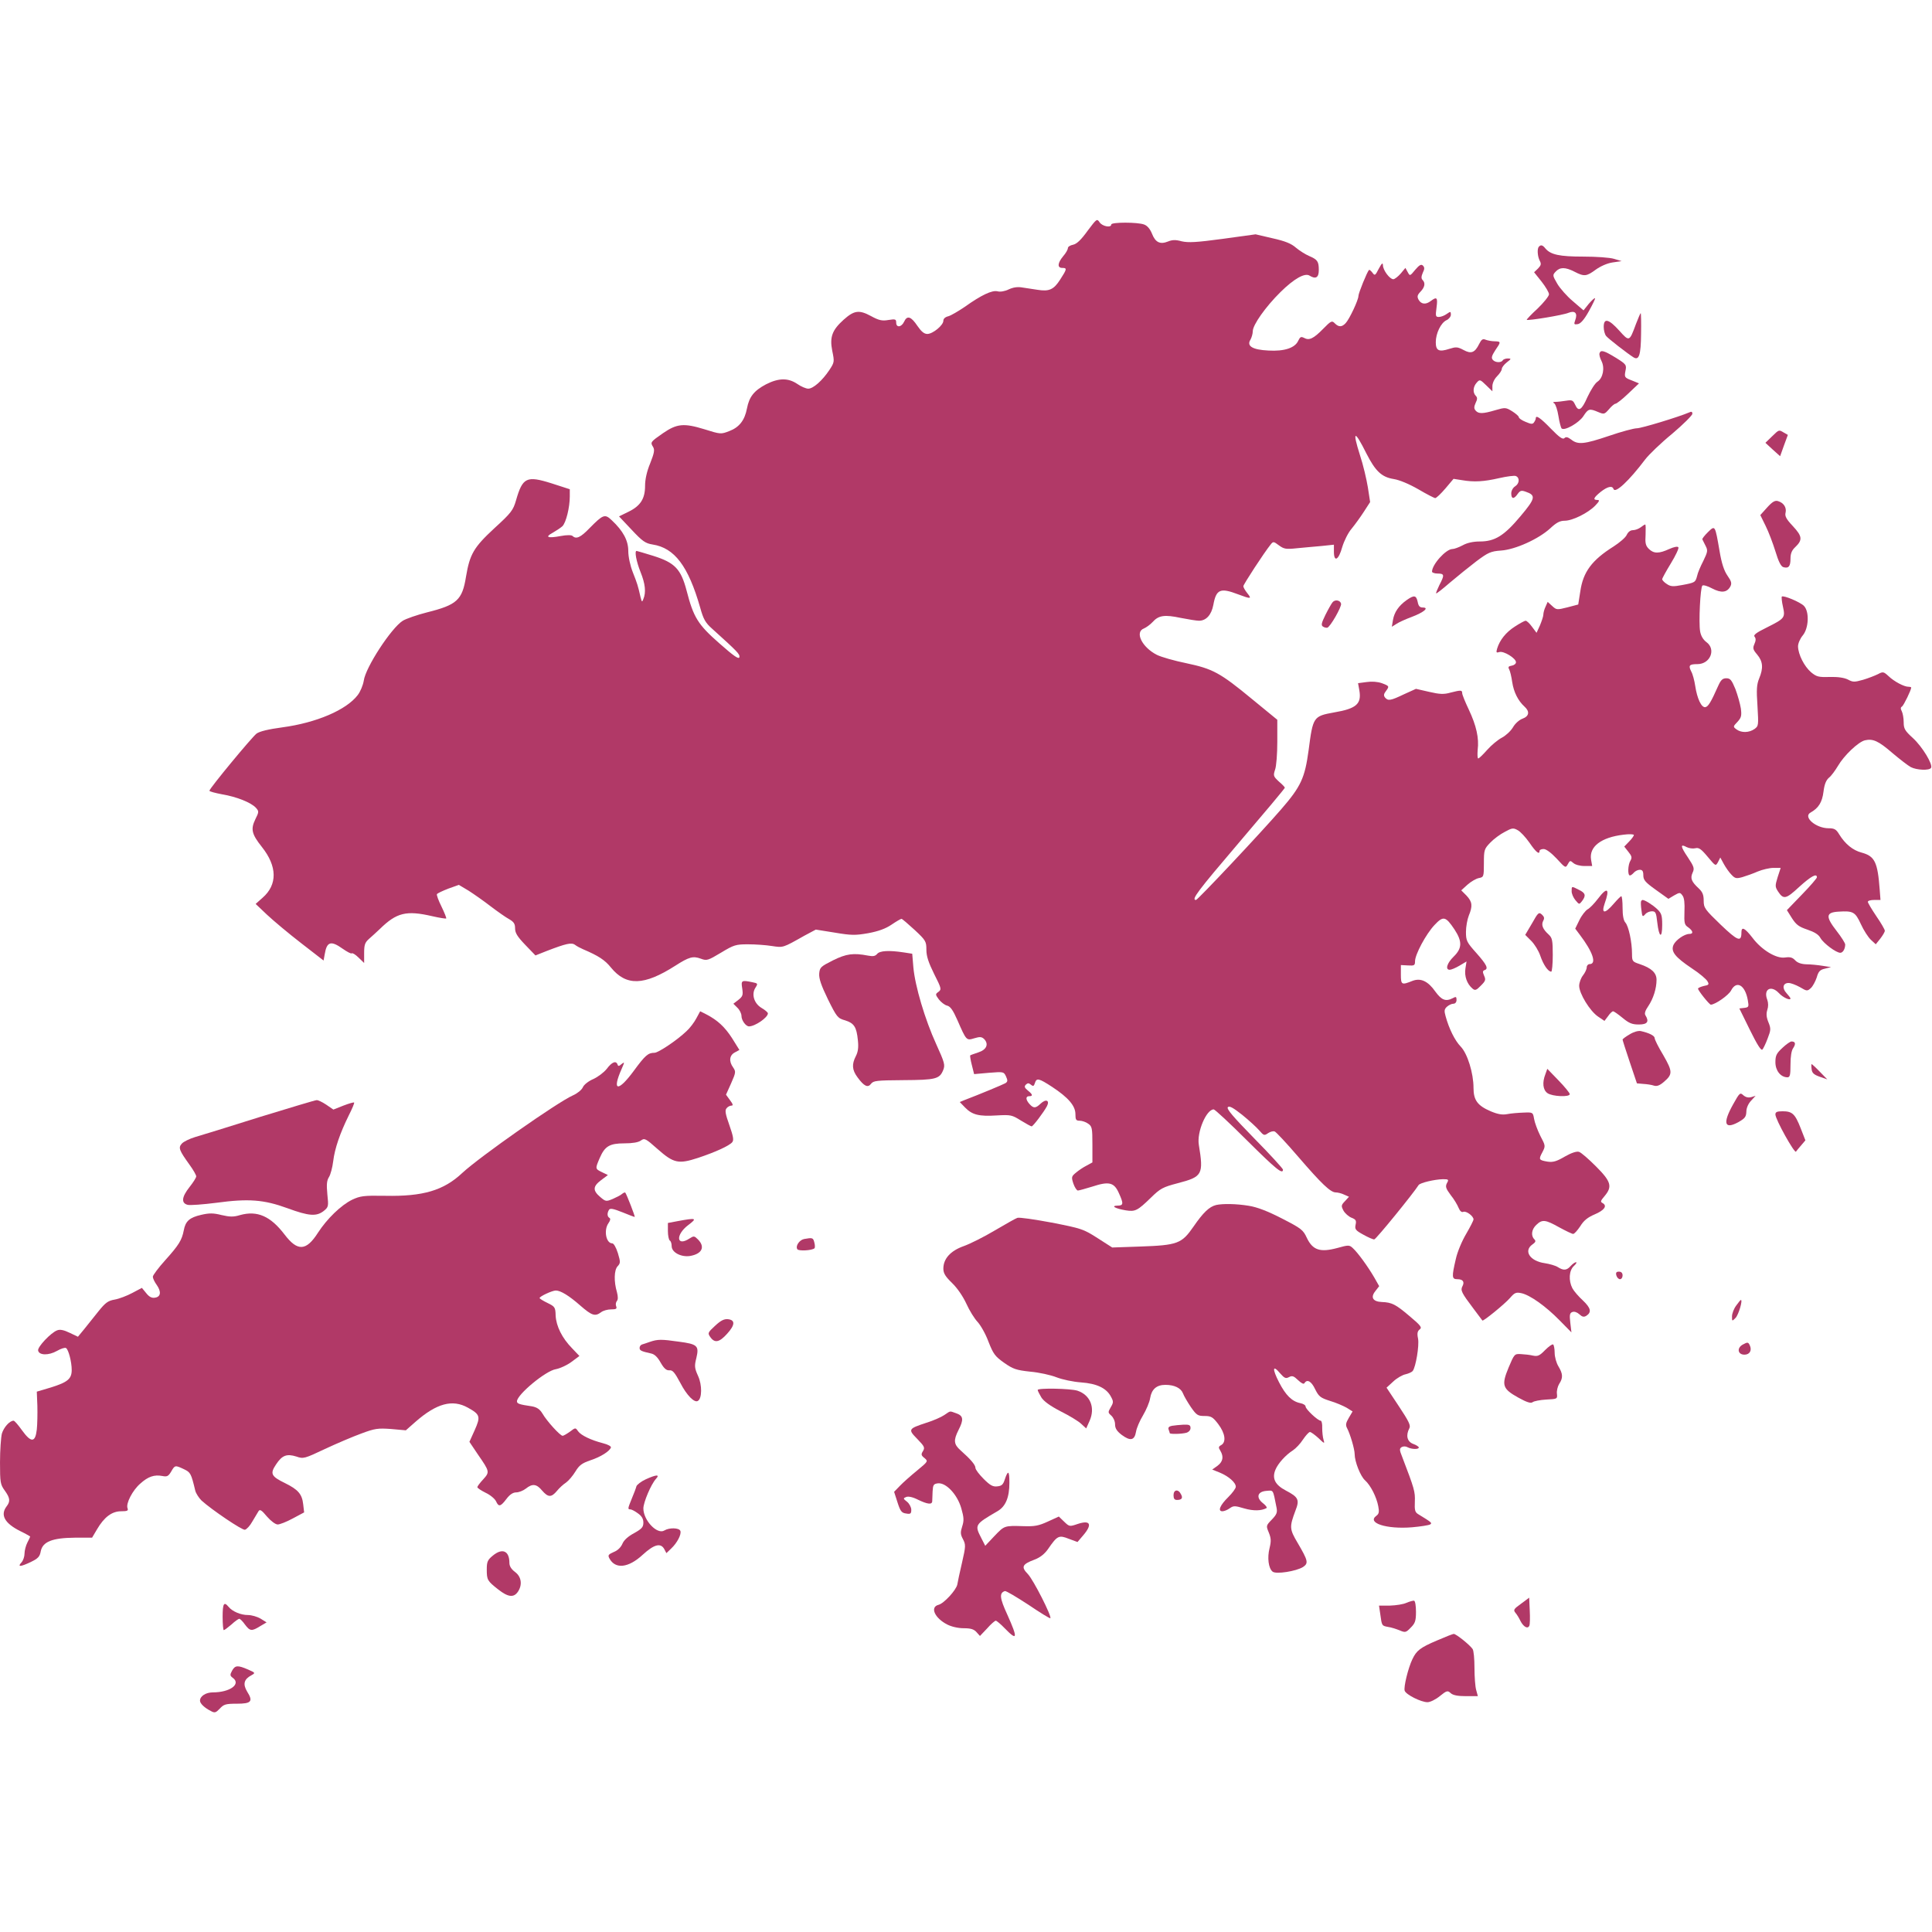 <?xml version="1.0" standalone="no"?>
<!DOCTYPE svg PUBLIC "-//W3C//DTD SVG 20010904//EN"
 "http://www.w3.org/TR/2001/REC-SVG-20010904/DTD/svg10.dtd">
<svg version="1.0" xmlns="http://www.w3.org/2000/svg"
 width="1024pt" height="1024pt" viewBox="0 0 1024 1024"
 preserveAspectRatio="xMidYMid meet">
<g transform="translate(0,1024) scale(0.1,-0.1)"
fill="rgb(177, 57, 103)" stroke="none">
<path d="M5764 9016 c-34 -47 -57 -69 -76 -73 -16 -3 -28 -11 -28 -18 0 -8
-11 -27 -25 -43 -30 -36 -32 -62 -5 -62 26 0 26 -5 -11 -62 -34 -53 -58 -64
-120 -54 -21 3 -57 9 -79 12 -27 5 -50 1 -74 -10 -20 -10 -45 -14 -59 -10 -29
7 -86 -20 -173 -82 -34 -23 -73 -46 -87 -50 -17 -4 -27 -13 -27 -24 0 -24 -56
-70 -85 -70 -17 0 -32 13 -52 42 -34 51 -55 58 -71 23 -14 -30 -42 -33 -42 -5
0 18 -4 20 -41 14 -34 -6 -51 -2 -93 21 -63 34 -89 30 -145 -20 -61 -55 -74
-92 -60 -164 12 -58 12 -61 -15 -102 -38 -57 -86 -99 -112 -99 -12 0 -38 11
-58 25 -49 33 -99 32 -166 -2 -64 -34 -89 -66 -101 -128 -12 -63 -41 -100 -94
-120 -44 -17 -46 -17 -132 10 -108 33 -145 30 -219 -21 -66 -46 -68 -48 -53
-72 10 -16 7 -32 -15 -88 -18 -43 -27 -86 -27 -119 0 -68 -24 -106 -87 -137
l-51 -25 67 -71 c57 -61 73 -72 111 -78 116 -18 189 -114 252 -334 17 -62 28
-81 63 -112 135 -122 148 -135 145 -151 -3 -13 -29 5 -106 73 -114 100 -137
137 -174 280 -30 114 -62 148 -177 184 -46 14 -85 26 -88 26 -12 0 -1 -57 21
-112 25 -62 30 -107 15 -143 -7 -18 -8 -17 -15 10 -14 62 -17 71 -41 132 -14
36 -24 82 -24 113 0 55 -27 106 -88 163 -36 34 -45 31 -117 -42 -48 -50 -71
-60 -90 -42 -6 6 -31 6 -63 0 -69 -13 -86 -6 -43 17 19 11 42 26 52 35 19 19
39 99 39 158 l0 38 -96 31 c-133 42 -154 32 -189 -90 -15 -52 -25 -66 -115
-148 -109 -101 -130 -137 -150 -256 -20 -125 -48 -150 -208 -190 -51 -13 -109
-33 -127 -44 -61 -38 -198 -248 -207 -318 -4 -24 -18 -58 -32 -76 -60 -79
-220 -147 -399 -171 -74 -10 -120 -21 -137 -33 -25 -19 -250 -291 -250 -303 0
-4 30 -12 67 -19 78 -13 154 -44 179 -71 17 -19 17 -22 -3 -62 -25 -52 -19
-78 35 -146 82 -103 83 -200 4 -269 l-37 -33 60 -57 c33 -31 114 -99 180 -150
l120 -93 6 33 c11 68 33 74 96 29 23 -16 44 -27 47 -24 3 4 20 -6 36 -22 l30
-29 0 52 c0 44 4 56 25 75 14 12 40 36 58 53 89 87 140 100 278 68 39 -9 72
-14 74 -12 2 2 -9 30 -25 63 -16 32 -27 62 -24 66 2 4 29 17 60 29 l56 20 52
-31 c28 -18 81 -55 117 -83 37 -28 81 -59 98 -68 24 -14 31 -24 31 -48 0 -25
12 -44 54 -88 l54 -56 58 23 c104 40 133 47 152 33 9 -7 28 -17 42 -23 82 -35
116 -57 148 -97 81 -99 175 -97 342 10 72 46 93 52 134 37 32 -12 38 -10 108
32 68 41 78 44 143 44 39 0 95 -4 126 -9 61 -9 56 -11 173 55 l60 32 100 -16
c89 -15 110 -15 178 -3 54 10 92 24 123 45 25 17 49 31 53 31 4 0 35 -27 70
-59 59 -55 62 -61 62 -105 0 -34 11 -67 41 -128 39 -77 40 -82 23 -95 -17 -12
-17 -14 2 -40 12 -15 31 -30 44 -33 17 -4 31 -24 54 -76 48 -110 48 -110 90
-97 30 9 39 8 52 -4 26 -27 13 -57 -31 -71 -21 -7 -41 -14 -43 -16 -1 -2 2
-25 9 -51 l12 -48 79 7 c77 6 78 6 90 -19 10 -22 9 -28 -3 -36 -12 -7 -134
-58 -218 -90 l-24 -10 28 -29 c38 -39 74 -48 168 -42 74 4 80 3 128 -27 28
-17 53 -31 57 -31 8 1 64 75 81 107 16 31 -5 40 -33 14 -27 -26 -38 -26 -59
-3 -21 23 -22 42 -2 42 21 0 19 9 -7 30 -18 15 -20 21 -11 31 10 9 15 10 27 0
12 -10 16 -8 21 8 9 29 20 27 92 -20 85 -56 123 -100 123 -144 0 -30 3 -35 23
-35 12 0 33 -7 45 -16 20 -14 22 -23 22 -110 l0 -95 -31 -17 c-18 -9 -43 -26
-57 -38 -23 -19 -24 -23 -13 -57 7 -20 18 -37 24 -37 6 0 41 10 77 21 88 29
115 22 140 -34 26 -57 25 -67 -7 -67 -38 -1 -11 -16 44 -25 50 -8 62 -2 133
67 50 49 63 56 143 77 130 34 137 45 111 204 -11 67 40 187 79 187 6 0 86 -74
177 -165 154 -153 190 -182 190 -154 0 5 -68 80 -152 165 -111 114 -149 157
-140 166 8 8 28 -3 76 -41 36 -29 76 -66 90 -82 24 -28 27 -29 47 -15 12 8 27
12 35 9 7 -2 63 -62 124 -133 125 -145 172 -190 200 -190 10 0 31 -5 45 -12
l25 -11 -22 -24 c-20 -21 -20 -25 -7 -50 8 -14 27 -31 42 -37 23 -9 27 -15 22
-37 -5 -24 -1 -30 41 -53 25 -14 52 -26 58 -25 9 0 209 246 235 288 8 12 84
30 129 31 30 0 32 -2 21 -21 -9 -18 -6 -28 20 -63 18 -22 36 -53 42 -68 7 -17
16 -25 25 -21 16 6 54 -23 54 -40 0 -6 -18 -41 -39 -77 -22 -37 -47 -96 -55
-134 -22 -94 -21 -106 8 -106 30 0 40 -14 27 -38 -11 -21 -4 -35 58 -117 25
-33 46 -62 48 -64 4 -6 118 87 146 119 24 28 32 32 60 26 45 -9 130 -69 204
-145 l62 -63 -6 51 c-5 42 -3 52 11 57 10 4 25 -1 37 -12 15 -14 24 -16 37 -8
29 19 24 41 -18 81 -23 21 -48 50 -56 65 -21 41 -18 94 8 118 12 11 17 20 11
20 -5 0 -18 -9 -28 -20 -21 -24 -38 -25 -68 -6 -12 8 -44 17 -70 21 -78 11
-113 65 -65 99 17 12 20 18 10 28 -19 19 -14 53 11 76 31 30 48 28 121 -13 35
-19 68 -35 74 -35 7 0 23 19 38 41 18 30 40 47 75 62 52 22 69 45 44 60 -14 7
-12 12 10 38 42 50 34 77 -46 157 -39 39 -79 74 -90 77 -12 4 -40 -5 -75 -25
-44 -26 -63 -31 -91 -27 -47 8 -49 11 -28 50 17 33 17 34 -11 87 -15 30 -30
71 -33 90 -6 35 -7 35 -56 33 -28 -1 -66 -4 -86 -8 -26 -5 -50 -1 -88 15 -70
30 -91 59 -91 124 0 78 -32 182 -68 219 -31 32 -62 95 -80 161 -8 28 -7 37 7
50 10 9 25 16 34 16 10 0 17 8 17 20 0 17 -3 19 -19 10 -38 -20 -60 -11 -93
34 -39 56 -78 74 -122 57 -57 -23 -61 -21 -61 34 l0 50 38 -2 c33 -2 37 0 37
22 0 36 58 144 103 192 47 50 59 47 106 -23 42 -64 41 -100 -4 -144 -36 -35
-46 -70 -21 -70 8 0 32 10 52 22 l37 22 -6 -38 c-6 -40 8 -81 38 -106 13 -11
20 -9 44 16 25 25 27 31 17 53 -8 19 -8 25 2 29 23 7 12 29 -43 91 -51 57 -55
65 -55 112 0 27 7 66 15 86 21 51 19 73 -12 106 l-28 28 33 30 c18 16 45 32
60 35 26 5 27 7 27 79 0 70 2 76 34 109 18 19 53 45 77 57 38 21 45 22 68 9
14 -7 42 -37 63 -67 34 -50 53 -65 53 -43 0 6 10 10 22 10 13 0 40 -20 69 -51
46 -50 47 -51 59 -29 11 20 13 20 29 6 10 -9 35 -16 59 -16 l41 0 -6 34 c-11
69 54 118 172 132 30 4 55 3 55 -2 0 -4 -11 -20 -25 -34 l-26 -27 22 -28 c18
-22 20 -31 11 -46 -14 -22 -16 -79 -3 -79 5 0 14 7 21 15 7 8 21 15 31 15 14
0 19 -7 19 -29 0 -25 10 -37 66 -77 l67 -48 30 18 c30 17 32 17 45 -1 9 -12
12 -40 10 -85 -2 -61 0 -70 20 -83 26 -19 29 -35 6 -35 -26 0 -72 -32 -84 -58
-15 -35 7 -64 98 -125 40 -26 76 -57 82 -68 10 -17 7 -20 -20 -25 -16 -4 -30
-10 -30 -14 0 -10 60 -85 68 -85 24 1 94 50 107 75 29 56 75 29 89 -52 6 -34
5 -37 -19 -40 l-26 -3 56 -114 c37 -75 59 -111 66 -104 5 5 18 32 28 59 17 44
18 52 4 86 -11 27 -12 45 -6 65 6 17 6 37 0 54 -22 56 20 80 62 35 21 -23 61
-41 61 -28 0 3 -10 16 -21 28 -25 27 -19 54 11 54 12 0 38 -10 60 -22 37 -22
39 -22 58 -5 10 9 24 35 31 56 9 32 17 41 44 47 l32 8 -45 7 c-25 4 -63 8 -86
8 -27 1 -47 8 -59 21 -14 15 -26 19 -54 15 -46 -7 -124 40 -172 104 -41 53
-59 62 -59 29 0 -53 -19 -46 -110 41 -84 81 -90 89 -90 127 0 31 -6 46 -26 65
-39 36 -46 54 -33 83 11 23 8 32 -25 82 -40 59 -41 73 -6 54 12 -6 32 -9 45
-6 19 5 31 -3 66 -45 42 -50 42 -51 55 -28 l12 24 19 -35 c10 -18 28 -44 40
-56 19 -20 25 -22 58 -13 20 6 57 19 82 30 24 10 62 19 83 19 l38 0 -16 -49
c-14 -46 -14 -51 2 -76 29 -44 42 -41 112 24 63 57 94 74 94 51 0 -5 -36 -47
-80 -92 l-79 -82 27 -43 c22 -34 36 -45 81 -60 38 -13 60 -26 70 -45 17 -29
83 -78 105 -78 14 0 26 21 26 44 0 7 -20 39 -45 71 -60 77 -58 99 9 103 78 5
89 -1 119 -66 15 -33 39 -70 53 -83 l26 -24 24 30 c13 17 24 35 24 42 0 6 -20
41 -45 77 -25 37 -45 71 -45 76 0 6 15 10 34 10 l33 0 -4 53 c-11 148 -26 179
-96 198 -46 12 -87 45 -119 97 -16 27 -26 32 -56 32 -67 0 -137 60 -96 83 43
24 62 55 69 111 5 40 14 61 29 74 12 9 33 38 48 63 32 55 107 126 142 135 43
10 72 -3 146 -67 39 -33 83 -67 98 -75 31 -16 98 -19 107 -4 11 18 -46 112
-96 158 -43 39 -49 50 -49 84 0 22 -5 48 -10 58 -7 13 -7 21 1 25 9 6 49 88
49 101 0 2 -7 4 -15 4 -23 0 -76 28 -106 57 -25 23 -29 24 -55 10 -16 -8 -52
-22 -79 -30 -46 -13 -54 -13 -80 1 -20 10 -53 15 -97 14 -59 -2 -70 1 -99 25
-36 31 -68 94 -69 137 0 16 11 41 25 58 32 38 36 127 6 157 -20 20 -108 57
-117 49 -2 -3 0 -27 6 -53 13 -59 10 -63 -86 -111 -57 -28 -72 -40 -64 -49 7
-9 7 -20 -1 -38 -10 -23 -8 -30 15 -57 30 -36 33 -71 10 -126 -13 -32 -15 -58
-9 -145 6 -104 6 -107 -16 -123 -29 -20 -69 -21 -95 -2 -19 14 -19 15 5 40 20
22 23 32 18 71 -4 25 -17 71 -29 103 -20 48 -27 57 -48 57 -20 0 -29 -9 -43
-40 -39 -88 -53 -110 -68 -113 -21 -4 -44 46 -54 113 -4 27 -13 62 -21 76 -16
32 -11 39 33 39 68 0 100 79 47 117 -17 13 -29 33 -33 57 -8 47 1 232 12 242
4 5 28 -2 52 -15 48 -25 78 -22 96 10 9 17 6 28 -15 58 -18 26 -31 65 -42 131
-24 138 -23 137 -62 99 -17 -17 -31 -34 -29 -38 2 -3 9 -19 17 -34 13 -25 11
-32 -12 -80 -15 -29 -30 -64 -33 -80 -9 -34 -11 -35 -80 -48 -47 -9 -61 -8
-81 6 -13 8 -24 20 -24 25 0 5 21 43 46 84 25 41 43 79 40 85 -4 6 -22 3 -49
-9 -54 -25 -82 -25 -108 1 -17 17 -20 31 -17 75 1 30 1 54 -2 54 -3 0 -14 -7
-24 -15 -11 -8 -29 -15 -41 -15 -14 0 -26 -10 -33 -25 -6 -14 -38 -41 -69 -61
-116 -73 -162 -135 -177 -238 l-11 -70 -57 -15 c-56 -14 -58 -14 -81 7 l-24
22 -11 -25 c-7 -14 -12 -34 -12 -43 0 -9 -9 -35 -18 -57 l-18 -39 -24 32 c-13
18 -28 32 -34 32 -5 0 -31 -14 -57 -31 -47 -30 -80 -71 -94 -117 -6 -21 -4
-23 12 -18 23 7 88 -33 88 -54 0 -8 -10 -16 -22 -18 -18 -3 -21 -7 -14 -20 5
-9 12 -39 16 -67 8 -53 31 -99 65 -130 29 -26 25 -51 -10 -64 -17 -6 -39 -25
-51 -46 -12 -20 -38 -44 -59 -55 -21 -11 -56 -40 -78 -65 -22 -25 -43 -45 -47
-45 -4 0 -5 20 -3 45 8 63 -7 129 -47 214 -19 40 -35 79 -35 87 0 17 -7 17
-62 3 -35 -10 -57 -9 -113 4 l-70 16 -64 -29 c-71 -34 -84 -36 -100 -17 -8 10
-7 19 4 33 20 27 19 28 -21 43 -23 8 -53 10 -81 6 l-45 -6 7 -39 c12 -71 -16
-96 -134 -116 -110 -20 -112 -23 -135 -200 -20 -147 -40 -192 -146 -314 -108
-125 -442 -480 -451 -480 -27 0 8 46 227 303 134 157 244 288 244 292 0 3 -14
18 -32 33 -29 27 -30 31 -20 62 7 18 12 85 12 149 l0 116 -133 109 c-172 142
-209 161 -350 191 -64 13 -133 33 -155 44 -79 40 -119 121 -69 140 12 5 33 20
46 34 32 36 64 40 149 22 41 -8 84 -15 97 -15 38 0 66 31 76 84 15 83 37 92
131 56 69 -26 74 -25 49 6 -12 15 -21 31 -21 37 0 9 108 175 144 220 14 18 16
18 44 -3 27 -20 38 -22 94 -16 34 3 93 9 131 12 l67 7 0 -37 c0 -58 25 -45 44
24 10 33 31 76 50 98 18 22 47 62 65 90 l33 51 -12 78 c-7 43 -25 120 -42 171
-42 133 -29 135 35 7 47 -92 80 -124 144 -134 31 -5 81 -26 130 -54 44 -26 85
-47 90 -47 6 0 30 23 54 51 l43 51 45 -7 c64 -11 115 -8 198 11 39 9 79 14 87
11 22 -9 20 -40 -4 -55 -11 -7 -20 -23 -20 -37 0 -31 14 -32 34 -3 13 18 20
20 42 12 56 -19 53 -35 -27 -130 -87 -104 -136 -134 -216 -134 -34 0 -67 -7
-90 -20 -21 -11 -45 -20 -55 -20 -34 0 -108 -82 -108 -120 0 -5 14 -10 30 -10
36 0 37 -8 9 -61 -11 -23 -19 -42 -17 -44 2 -2 35 24 73 57 39 33 102 84 140
113 63 47 76 53 131 57 75 5 199 61 261 118 32 30 51 40 76 40 42 0 124 41
162 80 22 23 25 30 12 30 -26 0 -21 12 17 43 37 29 62 34 68 15 9 -25 82 43
168 157 19 25 83 87 143 136 59 50 107 98 107 106 0 11 -5 13 -17 7 -56 -24
-253 -84 -277 -84 -16 0 -83 -18 -147 -40 -133 -45 -166 -48 -201 -20 -19 14
-28 16 -36 8 -9 -9 -27 4 -72 50 -55 57 -80 74 -80 55 0 -5 -4 -14 -9 -21 -7
-11 -15 -11 -45 2 -20 8 -36 19 -36 25 0 5 -16 19 -35 31 -34 21 -37 21 -89 6
-67 -20 -90 -20 -105 -2 -9 10 -9 20 0 40 10 20 10 29 1 38 -17 17 -15 48 5
70 16 18 18 17 50 -14 l33 -32 0 27 c0 16 10 38 25 53 14 14 25 31 25 39 0 7
12 23 26 34 25 19 25 21 6 21 -11 0 -24 -4 -27 -10 -9 -14 -41 -12 -53 3 -9
10 -5 22 13 50 31 45 31 47 -2 48 -16 0 -37 4 -48 8 -16 7 -23 2 -35 -22 -23
-47 -43 -54 -83 -32 -32 17 -40 17 -75 6 -55 -18 -72 -10 -72 35 0 47 27 103
57 117 12 5 23 19 23 29 0 18 -2 18 -22 4 -12 -9 -31 -16 -42 -16 -17 0 -18 5
-12 50 7 53 2 59 -30 35 -27 -21 -51 -18 -65 6 -9 17 -7 25 10 43 23 24 27 46
11 62 -8 8 -7 19 1 38 10 20 10 29 1 38 -9 9 -19 4 -41 -22 -28 -34 -28 -34
-40 -12 l-12 22 -25 -30 c-14 -16 -32 -30 -39 -30 -19 0 -55 48 -55 74 -1 16
-6 11 -22 -18 -19 -37 -21 -39 -34 -21 -8 10 -16 17 -18 14 -10 -10 -56 -123
-56 -138 0 -21 -47 -121 -67 -143 -20 -22 -37 -23 -58 -2 -15 16 -20 14 -62
-29 -51 -52 -74 -63 -101 -48 -16 8 -21 6 -31 -15 -17 -38 -73 -57 -158 -52
-85 4 -117 24 -95 58 6 11 12 31 12 44 0 34 68 130 147 208 72 71 129 103 154
87 32 -20 49 -11 49 29 0 47 -7 56 -51 75 -19 8 -51 28 -70 44 -25 22 -57 35
-124 50 l-90 21 -174 -24 c-141 -19 -182 -21 -218 -13 -32 9 -50 8 -72 -1 -42
-17 -67 -5 -85 41 -10 25 -25 43 -42 49 -34 13 -174 13 -174 0 0 -19 -48 -10
-62 12 -14 20 -15 19 -64 -46z"/>
<path d="M8157 8933 c-11 -10 -8 -52 4 -75 9 -17 7 -24 -9 -41 l-21 -20 40
-50 c21 -27 39 -57 39 -67 0 -9 -27 -43 -60 -75 -34 -31 -60 -59 -58 -60 6 -6
194 25 221 37 35 14 50 -2 36 -39 -8 -22 -6 -24 13 -21 15 2 34 23 59 68 20
36 35 67 33 69 -3 3 -17 -11 -33 -29 l-28 -35 -57 49 c-31 26 -68 68 -82 92
-25 43 -26 46 -9 64 23 25 51 25 100 0 52 -27 64 -25 113 11 25 18 61 34 89
38 l48 7 -40 12 c-22 7 -95 12 -163 12 -126 0 -173 10 -201 43 -14 18 -24 21
-34 10z"/>
<path d="M8671 8523 c-35 -95 -35 -95 -89 -35 -56 62 -82 68 -82 19 0 -18 6
-40 13 -48 11 -14 113 -93 145 -113 29 -18 39 12 40 124 1 60 0 110 -2 110 -2
0 -13 -26 -25 -57z"/>
<path d="M8478 8368 c-3 -7 2 -25 10 -41 19 -37 8 -91 -21 -110 -13 -8 -36
-45 -53 -81 -31 -71 -48 -81 -66 -40 -11 23 -16 25 -48 20 -19 -3 -44 -6 -55
-6 -14 0 -16 -3 -7 -8 7 -5 17 -35 22 -67 5 -32 13 -62 17 -66 16 -14 92 30
115 65 26 40 32 42 79 22 31 -13 33 -12 57 15 13 16 29 29 34 29 6 0 37 24 68
54 l57 54 -39 16 c-37 14 -39 17 -33 49 7 33 5 36 -51 71 -62 38 -80 43 -86
24z"/>
<path d="M9391 7926 l-34 -33 39 -36 39 -35 20 56 21 57 -21 12 c-27 16 -25
17 -64 -21z"/>
<path d="M9366 7550 l-36 -40 28 -57 c16 -32 39 -93 52 -135 16 -53 29 -80 42
-84 28 -8 38 4 38 45 0 27 7 44 24 60 41 39 39 58 -11 112 -36 38 -44 54 -39
72 6 27 -10 52 -40 61 -16 5 -30 -3 -58 -34z"/>
<path d="M7455 7059 c-42 -30 -65 -64 -72 -105 l-6 -36 24 15 c13 9 49 25 81
37 64 24 95 50 59 50 -16 0 -23 8 -27 30 -8 36 -19 37 -59 9z"/>
<path d="M7063 7048 c-6 -7 -23 -37 -38 -67 -21 -43 -24 -55 -13 -62 7 -5 18
-7 23 -6 16 5 76 110 73 127 -4 19 -32 24 -45 8z"/>
<path d="M8330 5516 c0 -13 9 -34 20 -47 20 -24 20 -24 35 -5 22 29 19 43 -17
60 -39 20 -38 20 -38 -8z"/>
<path d="M8469 5476 c-19 -25 -43 -50 -55 -56 -11 -7 -31 -32 -43 -57 l-22
-45 24 -32 c70 -92 91 -156 52 -156 -8 0 -15 -8 -15 -17 0 -10 -9 -29 -20 -43
-11 -14 -20 -39 -20 -55 0 -41 57 -134 100 -163 l34 -23 19 25 c10 15 22 26
27 26 4 0 27 -16 50 -35 34 -28 50 -35 86 -35 46 0 56 15 35 49 -6 9 -1 25 15
48 27 40 44 94 44 140 0 37 -27 62 -89 83 -39 13 -41 15 -41 55 0 62 -18 146
-35 165 -10 11 -15 38 -15 78 0 34 -3 62 -7 62 -3 0 -21 -18 -40 -40 -47 -55
-67 -54 -48 1 29 81 14 91 -36 25z"/>
<path d="M8698 5463 c-2 -5 -1 -26 2 -47 4 -35 6 -37 19 -23 7 10 24 17 36 17
20 0 23 -6 29 -60 9 -79 26 -88 26 -12 0 51 -4 62 -27 84 -26 24 -65 48 -77
48 -3 0 -6 -3 -8 -7z"/>
<path d="M8120 5346 l-36 -61 32 -32 c17 -17 39 -52 48 -79 16 -47 41 -84 58
-84 4 0 8 40 8 88 0 78 -3 91 -21 108 -32 29 -41 51 -30 73 8 14 6 22 -7 34
-16 14 -20 10 -52 -47z"/>
<path d="M4649 5184 c-10 -12 -22 -14 -48 -9 -78 15 -115 10 -186 -25 -65 -33
-70 -37 -73 -70 -2 -26 10 -62 46 -136 47 -95 52 -101 91 -112 48 -15 61 -35
68 -106 4 -37 1 -61 -11 -84 -22 -43 -20 -73 9 -112 35 -48 55 -57 72 -34 12
16 30 18 171 19 171 1 192 6 211 53 11 27 8 39 -37 138 -59 129 -112 307 -121
407 l-6 72 -45 7 c-79 12 -127 9 -141 -8z"/>
<path d="M3934 5001 c5 -35 3 -42 -21 -61 l-26 -20 21 -21 c12 -11 22 -31 22
-44 0 -23 23 -55 40 -55 32 0 100 47 100 69 0 5 -15 18 -34 29 -40 24 -54 73
-32 107 14 22 13 23 -16 29 -58 12 -61 10 -54 -33z"/>
<path d="M3691 4843 c-11 -21 -34 -52 -53 -69 -49 -47 -149 -114 -169 -114
-34 0 -49 -13 -110 -96 -84 -114 -117 -108 -64 11 16 37 16 38 -1 25 -13 -12
-18 -12 -21 -2 -8 22 -30 13 -57 -23 -15 -19 -47 -43 -71 -54 -26 -11 -50 -30
-56 -44 -6 -14 -30 -33 -53 -43 -81 -36 -492 -324 -586 -411 -99 -93 -208
-125 -408 -121 -116 2 -133 -1 -176 -21 -59 -29 -133 -101 -181 -175 -62 -97
-108 -100 -177 -9 -74 97 -144 128 -235 103 -36 -11 -55 -10 -99 0 -43 11 -65
11 -108 1 -61 -14 -83 -33 -92 -82 -10 -52 -26 -78 -98 -158 -36 -40 -66 -80
-66 -88 0 -8 9 -28 21 -44 25 -36 21 -63 -10 -67 -17 -3 -31 5 -46 24 l-23 28
-51 -27 c-28 -15 -70 -31 -93 -35 -35 -6 -49 -16 -86 -62 -24 -30 -58 -73 -76
-95 l-33 -40 -44 21 c-31 15 -51 19 -66 13 -33 -12 -105 -88 -101 -107 5 -26
56 -27 100 -2 21 12 42 19 48 15 13 -8 30 -73 30 -116 0 -47 -21 -65 -111 -93
l-74 -22 3 -75 c1 -41 0 -98 -3 -126 -8 -70 -30 -71 -79 -3 -20 28 -39 50 -44
50 -21 0 -52 -35 -62 -68 -5 -20 -10 -89 -10 -153 0 -107 2 -117 25 -149 28
-39 31 -57 10 -84 -35 -46 -10 -90 72 -131 29 -14 53 -28 53 -29 0 -2 -7 -17
-15 -32 -8 -16 -15 -42 -15 -58 0 -16 -7 -38 -17 -48 -22 -24 -4 -23 52 4 37
18 46 28 51 56 10 51 62 71 181 72 l91 0 26 44 c38 65 79 96 128 96 33 0 39 3
34 16 -10 25 27 96 68 131 41 37 74 48 116 40 25 -5 32 -2 47 23 20 35 21 35
68 13 35 -17 38 -22 60 -114 4 -15 19 -38 33 -52 54 -49 215 -158 230 -155 9
2 27 21 39 43 13 22 28 47 33 55 7 12 16 7 45 -28 21 -24 45 -42 57 -42 11 0
47 14 80 32 l60 32 -5 43 c-6 54 -27 78 -96 112 -74 36 -81 50 -48 99 32 49
57 58 108 42 37 -13 43 -11 151 40 62 29 149 66 193 82 72 27 88 29 158 24
l78 -7 51 45 c112 98 196 121 278 75 65 -36 68 -47 36 -119 l-28 -62 45 -67
c63 -91 63 -93 28 -132 -17 -18 -31 -37 -31 -41 0 -5 20 -18 44 -30 24 -11 49
-32 55 -45 14 -31 24 -29 55 12 18 24 35 35 52 35 14 0 37 9 51 20 35 28 57
25 86 -10 32 -37 49 -38 79 -2 12 15 34 35 48 44 14 10 36 36 50 59 20 33 35
44 79 59 55 18 102 48 109 68 2 6 -16 16 -40 22 -66 17 -118 42 -134 64 -14
20 -14 20 -43 -2 -17 -12 -34 -22 -39 -22 -13 0 -84 78 -107 118 -14 23 -29
33 -55 38 -68 10 -80 14 -80 27 1 36 153 162 206 170 22 4 59 21 82 38 l43 32
-39 41 c-53 54 -84 117 -87 173 -1 44 -4 48 -43 67 -23 11 -42 23 -42 26 0 9
67 40 86 40 25 0 70 -27 130 -80 61 -53 78 -59 110 -35 10 8 34 15 53 15 26 0
32 3 27 16 -4 9 -2 22 4 29 6 7 6 23 0 46 -17 57 -15 117 3 137 16 17 16 23 2
70 -10 31 -22 52 -30 52 -33 0 -46 70 -20 107 10 14 12 24 5 28 -12 7 -13 25
-2 43 6 9 22 6 70 -13 34 -14 63 -25 66 -25 4 0 -43 121 -50 129 -2 2 -10 -1
-17 -7 -7 -7 -30 -18 -50 -27 -34 -14 -37 -14 -66 11 -40 34 -39 56 5 89 l36
27 -31 15 c-37 18 -37 18 -12 76 27 62 52 77 131 77 42 0 73 5 87 15 19 14 25
11 88 -45 86 -76 111 -81 215 -47 93 31 165 64 181 83 9 11 6 30 -15 90 -21
59 -25 79 -15 90 6 8 18 14 26 14 10 0 8 8 -8 29 l-21 29 27 60 c25 57 26 62
11 84 -24 33 -20 65 9 80 l24 13 -38 61 c-39 61 -78 97 -138 128 l-32 16 -20
-37z"/>
<path d="M8638 4758 c-21 -12 -38 -25 -38 -28 0 -3 17 -57 38 -119 l38 -113
34 -3 c19 -1 45 -5 56 -9 16 -5 31 1 52 19 48 41 48 55 -2 142 -26 43 -46 83
-46 91 0 12 -28 27 -73 37 -13 3 -38 -4 -59 -17z"/>
<path d="M9447 4686 c-31 -29 -37 -40 -37 -76 0 -44 27 -79 63 -80 14 0 17 10
17 68 0 43 5 75 15 88 14 22 11 34 -10 34 -6 0 -28 -15 -48 -34z"/>
<path d="M9602 4573 c2 -20 12 -29 43 -40 l40 -14 -40 41 c-21 22 -41 40 -43
40 -2 0 -2 -12 0 -27z"/>
<path d="M8191 4547 c-18 -46 -13 -84 11 -101 26 -18 118 -22 118 -5 0 6 -27
39 -59 72 l-60 62 -10 -28z"/>
<path d="M9186 4387 c-56 -100 -47 -135 27 -95 35 20 42 28 43 56 0 19 10 42
25 58 l24 26 -23 -7 c-16 -4 -29 -1 -42 10 -17 16 -20 13 -54 -48z"/>
<path d="M1375 4319 c-159 -50 -313 -98 -342 -106 -29 -9 -60 -24 -69 -34 -20
-22 -15 -35 41 -113 19 -26 35 -54 35 -61 0 -7 -16 -32 -35 -56 -42 -53 -46
-86 -10 -95 13 -3 82 2 152 11 170 23 251 17 377 -29 114 -42 153 -44 191 -15
26 21 27 24 20 89 -5 53 -3 73 9 92 8 13 18 50 22 83 8 67 36 149 83 244 18
35 30 65 28 67 -2 3 -28 -5 -57 -16 l-53 -21 -38 26 c-21 14 -44 25 -51 24 -7
0 -143 -41 -303 -90z"/>
<path d="M9410 4333 c0 -26 101 -207 109 -197 3 5 16 20 28 34 l22 26 -25 64
c-30 77 -45 90 -96 90 -30 0 -38 -4 -38 -17z"/>
<path d="M6445 3853 c-36 -9 -68 -40 -119 -114 -63 -91 -84 -99 -286 -106
l-145 -5 -78 50 c-75 48 -85 51 -243 82 -91 17 -173 29 -182 25 -10 -3 -63
-34 -120 -67 -57 -34 -131 -71 -165 -83 -70 -25 -107 -67 -107 -119 0 -25 11
-42 46 -76 28 -27 58 -71 76 -110 16 -36 43 -79 59 -96 16 -17 43 -64 58 -105
26 -66 35 -78 83 -112 47 -33 64 -39 138 -47 47 -4 110 -18 140 -30 31 -12 88
-24 130 -27 83 -6 135 -30 159 -77 13 -24 13 -30 -2 -55 -15 -26 -15 -28 3
-44 11 -10 20 -29 20 -46 0 -21 9 -36 35 -56 46 -34 68 -30 76 16 3 20 20 59
37 87 17 29 35 70 38 92 8 47 34 70 81 70 48 0 82 -17 93 -45 5 -14 24 -46 42
-73 30 -43 37 -47 72 -47 35 0 44 -5 73 -43 37 -49 43 -95 16 -111 -15 -8 -16
-13 -5 -30 19 -32 14 -58 -15 -80 l-28 -20 40 -16 c48 -20 85 -53 85 -75 0 -9
-18 -33 -39 -54 -45 -44 -58 -76 -32 -76 9 0 27 7 39 16 20 14 27 14 77 -1 48
-14 91 -13 118 2 4 3 -4 14 -18 25 -39 30 -31 62 16 66 40 3 35 11 55 -89 5
-25 1 -36 -25 -63 -31 -32 -31 -33 -16 -69 12 -30 13 -45 4 -82 -13 -51 -6
-107 16 -125 18 -15 126 2 162 25 29 20 26 33 -29 127 -44 74 -44 85 -12 171
23 58 16 72 -51 107 -57 30 -74 64 -55 110 14 34 55 79 93 103 15 10 39 35 53
57 15 22 31 40 37 40 6 0 26 -15 45 -32 32 -31 34 -31 27 -9 -4 13 -7 41 -7
63 1 21 -3 38 -8 38 -15 0 -80 61 -80 75 0 7 -12 15 -28 18 -44 9 -77 41 -113
111 -37 72 -34 95 6 47 23 -26 30 -29 47 -20 17 9 25 6 48 -16 18 -17 30 -23
34 -16 14 23 37 10 57 -33 19 -38 28 -45 78 -61 31 -9 70 -26 88 -36 l32 -20
-20 -34 c-16 -27 -18 -38 -9 -55 16 -30 40 -111 40 -137 0 -40 31 -118 55
-139 30 -27 61 -89 70 -137 6 -30 4 -41 -10 -51 -52 -38 54 -72 189 -61 46 4
89 11 96 15 12 8 8 11 -64 55 -16 10 -19 21 -17 66 2 53 -2 67 -67 237 -15 37
-15 44 -3 52 9 5 22 5 32 -1 21 -11 59 -12 59 -1 0 4 -13 13 -30 19 -32 12
-40 45 -20 83 8 15 -3 37 -56 117 l-65 98 36 33 c19 18 49 35 65 38 16 4 33
11 38 18 16 21 35 134 28 171 -6 28 -3 40 9 49 13 10 6 20 -55 71 -73 62 -93
72 -146 74 -47 2 -61 24 -35 57 l21 27 -26 46 c-35 60 -87 131 -113 155 -19
18 -23 18 -84 1 -90 -24 -129 -11 -160 53 -20 44 -30 51 -133 104 -76 39 -131
60 -175 67 -66 11 -139 12 -174 4z"/>
<path d="M3593 3768 l-53 -10 0 -43 c0 -24 5 -47 10 -50 6 -3 10 -17 10 -30 0
-33 50 -59 97 -52 64 11 82 48 42 88 -19 19 -22 19 -44 5 -70 -46 -76 19 -7
71 49 37 43 39 -55 21z"/>
<path d="M4262 3673 c-25 -5 -47 -37 -36 -54 6 -11 79 -7 91 5 3 3 3 17 -1 31
-6 25 -10 26 -54 18z"/>
<path d="M8567 3480 c3 -11 12 -20 19 -20 8 0 14 9 14 20 0 13 -7 20 -19 20
-14 0 -18 -5 -14 -20z"/>
<path d="M9202 3320 c-12 -16 -22 -42 -22 -57 0 -27 0 -27 19 -8 16 17 39 95
28 95 -2 0 -13 -13 -25 -30z"/>
<path d="M3790 3213 c-39 -36 -40 -39 -25 -60 23 -33 48 -28 89 18 42 46 44
73 4 77 -20 2 -38 -7 -68 -35z"/>
<path d="M3445 3128 c-16 -6 -36 -12 -42 -14 -7 -2 -13 -10 -13 -18 0 -14 8
-18 62 -30 18 -4 34 -20 50 -49 18 -31 30 -41 46 -40 17 2 28 -11 58 -67 34
-66 75 -107 93 -95 22 13 23 84 1 132 -19 42 -20 53 -9 96 15 64 6 73 -94 86
-91 13 -111 13 -152 -1z"/>
<path d="M9238 3114 c-34 -18 -28 -54 8 -54 28 0 41 23 28 50 -8 17 -12 17
-36 4z"/>
<path d="M8189 3084 c-29 -30 -39 -34 -64 -29 -16 4 -45 7 -64 8 -34 2 -35 0
-65 -71 -39 -94 -33 -113 52 -160 45 -25 66 -31 75 -24 7 6 40 12 72 14 59 3
60 3 57 31 -2 15 4 39 12 52 21 32 20 53 -4 93 -11 18 -20 50 -20 72 0 21 -4
41 -8 44 -5 3 -24 -11 -43 -30z"/>
<path d="M5500 2873 c0 -5 9 -22 19 -39 12 -20 46 -45 102 -74 46 -23 96 -53
110 -67 l26 -24 18 40 c31 70 4 137 -64 160 -38 12 -211 15 -211 4z"/>
<path d="M5005 2740 c-16 -11 -59 -30 -95 -41 -97 -32 -98 -35 -48 -86 38 -39
41 -46 30 -64 -11 -17 -10 -23 8 -37 20 -17 19 -18 -39 -66 -33 -27 -74 -63
-91 -81 l-31 -32 18 -56 c15 -47 22 -56 46 -59 23 -4 27 -1 27 20 0 13 -10 32
-22 42 -22 17 -22 19 -4 26 11 4 35 -1 62 -15 50 -24 74 -27 75 -8 0 6 1 30 2
52 2 35 5 40 28 43 43 5 103 -59 124 -132 14 -49 15 -65 5 -96 -10 -31 -10
-42 4 -68 15 -29 15 -37 -5 -124 -12 -51 -23 -103 -25 -116 -6 -30 -71 -101
-100 -108 -46 -12 -20 -70 46 -104 23 -12 59 -20 88 -20 37 0 54 -5 68 -21
l18 -20 38 40 c20 23 41 41 46 41 4 0 26 -18 47 -40 68 -70 71 -55 14 72 -41
89 -43 115 -13 125 6 2 61 -31 124 -72 62 -42 114 -74 117 -72 9 9 -90 204
-119 234 -37 38 -31 52 36 77 29 11 53 30 71 56 49 71 57 75 110 54 l46 -17
29 34 c51 59 40 84 -27 62 -44 -15 -45 -15 -73 12 l-28 27 -59 -27 c-48 -22
-70 -26 -128 -24 -103 3 -101 3 -154 -52 l-49 -52 -21 41 c-36 70 -35 72 87
143 42 25 62 72 62 150 0 65 -7 70 -25 16 -8 -25 -16 -33 -39 -35 -23 -3 -38
5 -72 39 -24 24 -44 50 -44 59 0 16 -26 46 -79 93 -36 32 -38 53 -11 107 29
56 26 76 -11 89 -38 13 -28 15 -64 -9z"/>
<path d="M6212 2683 c-16 -3 -22 -9 -18 -20 3 -8 6 -17 6 -19 0 -6 62 -5 88 2
13 4 22 14 22 25 0 16 -7 19 -37 18 -21 -1 -48 -4 -61 -6z"/>
<path d="M3422 2399 c-24 -11 -46 -28 -49 -37 -2 -9 -13 -38 -24 -64 -22 -54
-23 -58 -8 -58 6 0 24 -9 40 -21 20 -14 29 -29 29 -49 0 -24 -8 -33 -49 -56
-32 -17 -54 -37 -62 -56 -8 -19 -25 -36 -46 -44 -29 -13 -32 -17 -23 -34 31
-58 100 -51 176 19 61 56 96 65 115 30 l11 -21 25 24 c32 30 56 76 49 94 -7
17 -59 18 -85 2 -38 -23 -111 54 -111 117 0 32 41 129 67 157 22 24 2 23 -55
-3z"/>
<path d="M6220 2315 c0 -18 5 -25 18 -25 26 0 33 10 21 31 -14 28 -39 24 -39
-6z"/>
<path d="M2611 1994 c-27 -22 -31 -33 -31 -72 0 -56 3 -61 60 -106 52 -41 82
-45 104 -14 26 37 20 81 -14 106 -20 15 -30 31 -30 48 0 65 -38 81 -89 38z"/>
<path d="M8062 1740 c-39 -28 -42 -33 -30 -48 8 -9 20 -29 27 -44 16 -31 39
-44 47 -24 3 7 4 43 2 80 l-3 68 -43 -32z"/>
<path d="M7455 1745 c-16 -8 -56 -14 -88 -15 l-58 0 7 -47 c8 -60 8 -60 41
-66 16 -2 43 -11 61 -18 30 -13 34 -12 59 14 23 23 28 35 28 84 0 31 -4 57
-10 59 -5 1 -23 -4 -40 -11z"/>
<path d="M1180 1670 c0 -38 3 -70 6 -70 4 0 22 14 41 30 18 17 37 30 41 30 5
0 18 -13 30 -30 27 -36 36 -37 81 -9 l34 20 -32 20 c-17 10 -47 19 -67 19 -38
0 -83 19 -103 44 -24 29 -31 17 -31 -54z"/>
<path d="M7616 1545 c-89 -38 -108 -53 -130 -99 -23 -48 -47 -148 -41 -167 7
-21 87 -61 121 -61 14 0 43 14 65 32 37 30 42 31 58 16 12 -11 37 -16 81 -16
l63 0 -9 33 c-5 17 -9 70 -9 117 0 47 -4 92 -10 100 -14 21 -87 80 -100 80 -5
0 -45 -16 -89 -35z"/>
<path d="M1230 1385 c-12 -22 -11 -27 4 -38 45 -33 -15 -77 -106 -77 -37 0
-68 -20 -68 -44 0 -15 24 -38 58 -55 20 -11 26 -9 47 13 21 23 32 26 90 26 77
0 88 12 55 64 -24 40 -17 66 23 87 21 12 21 13 -18 30 -55 24 -69 23 -85 -6z"/>
</g>
</svg>
